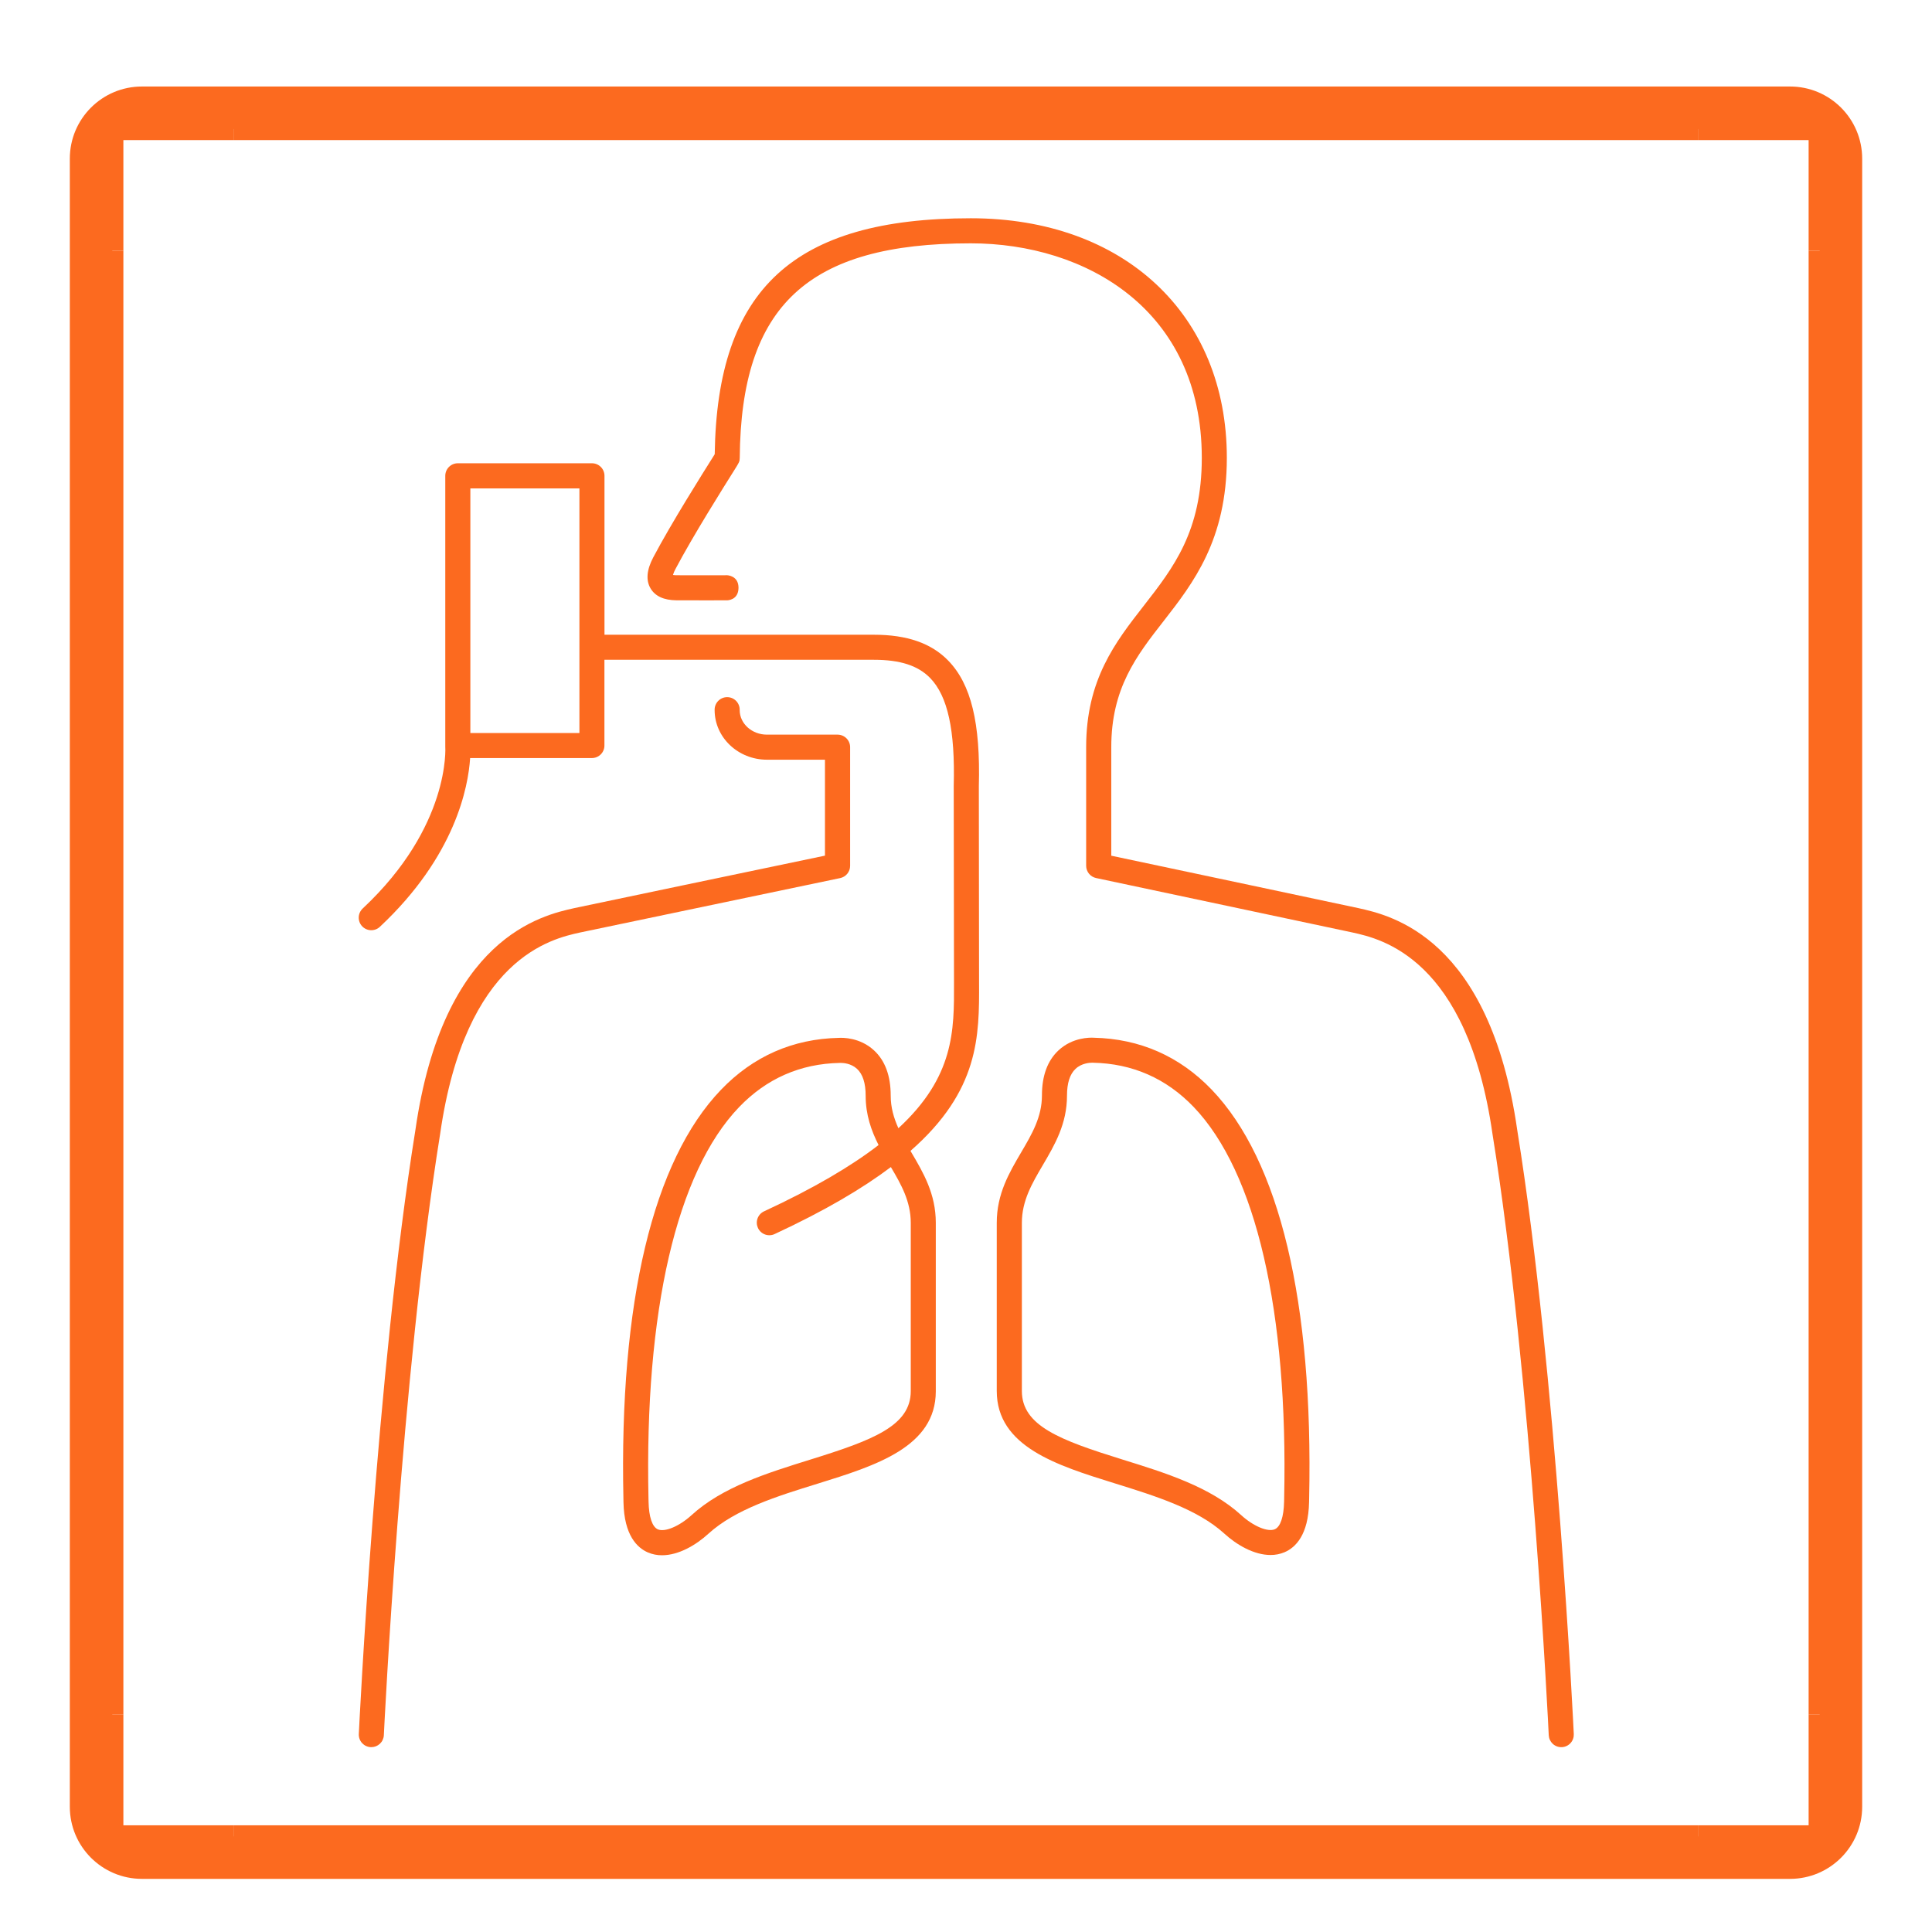<svg xmlns="http://www.w3.org/2000/svg" xmlns:xlink="http://www.w3.org/1999/xlink" width="1500" zoomAndPan="magnify" viewBox="0 0 1125 1125" height="1500" preserveAspectRatio="xMidYMid meet" version="1.0"><defs><clipPath id="ff11f261da"><path d="M 1053 146 L 1083.906 146 L 1083.906 999 L 1053 999 Z M 1053 146 " clip-rule="nonzero"/></clipPath><clipPath id="7eabe2885c"><path d="M 40.656 92.375 L 40.656 1052.062 C 40.656 1075.258 59.461 1094.062 82.656 1094.062 L 1042.344 1094.062 C 1065.539 1094.062 1084.344 1075.258 1084.344 1052.062 L 1084.344 92.375 C 1084.344 69.18 1065.539 50.375 1042.344 50.375 L 82.656 50.375 C 59.461 50.375 40.656 69.18 40.656 92.375 Z M 40.656 92.375 " clip-rule="nonzero"/></clipPath><clipPath id="e349628b99"><path d="M 83.559 51.277 L 1041.441 51.277 C 1064.637 51.277 1083.441 70.082 1083.441 93.277 L 1083.441 1051.16 C 1083.441 1074.355 1064.637 1093.16 1041.441 1093.16 L 83.559 1093.16 C 60.363 1093.16 41.559 1074.355 41.559 1051.16 L 41.559 93.277 C 41.559 70.082 60.363 51.277 83.559 51.277 Z M 83.559 51.277 " clip-rule="nonzero"/></clipPath><clipPath id="46ddeb9fe5"><path d="M 41.406 146 L 72 146 L 72 999 L 41.406 999 Z M 41.406 146 " clip-rule="nonzero"/></clipPath><clipPath id="107ddd1101"><path d="M 40.656 92.375 L 40.656 1052.062 C 40.656 1075.258 59.461 1094.062 82.656 1094.062 L 1042.344 1094.062 C 1065.539 1094.062 1084.344 1075.258 1084.344 1052.062 L 1084.344 92.375 C 1084.344 69.18 1065.539 50.375 1042.344 50.375 L 82.656 50.375 C 59.461 50.375 40.656 69.18 40.656 92.375 Z M 40.656 92.375 " clip-rule="nonzero"/></clipPath><clipPath id="5ffb1150bb"><path d="M 83.559 51.277 L 1041.441 51.277 C 1064.637 51.277 1083.441 70.082 1083.441 93.277 L 1083.441 1051.16 C 1083.441 1074.355 1064.637 1093.16 1041.441 1093.16 L 83.559 1093.16 C 60.363 1093.16 41.559 1074.355 41.559 1051.16 L 41.559 93.277 C 41.559 70.082 60.363 51.277 83.559 51.277 Z M 83.559 51.277 " clip-rule="nonzero"/></clipPath><clipPath id="745b96e8e1"><path d="M 136 51.125 L 989 51.125 L 989 82 L 136 82 Z M 136 51.125 " clip-rule="nonzero"/></clipPath><clipPath id="6fcb8c5bf4"><path d="M 40.656 92.375 L 40.656 1052.062 C 40.656 1075.258 59.461 1094.062 82.656 1094.062 L 1042.344 1094.062 C 1065.539 1094.062 1084.344 1075.258 1084.344 1052.062 L 1084.344 92.375 C 1084.344 69.18 1065.539 50.375 1042.344 50.375 L 82.656 50.375 C 59.461 50.375 40.656 69.18 40.656 92.375 Z M 40.656 92.375 " clip-rule="nonzero"/></clipPath><clipPath id="f1eaf5dd7d"><path d="M 83.559 51.277 L 1041.441 51.277 C 1064.637 51.277 1083.441 70.082 1083.441 93.277 L 1083.441 1051.16 C 1083.441 1074.355 1064.637 1093.16 1041.441 1093.16 L 83.559 1093.16 C 60.363 1093.16 41.559 1074.355 41.559 1051.16 L 41.559 93.277 C 41.559 70.082 60.363 51.277 83.559 51.277 Z M 83.559 51.277 " clip-rule="nonzero"/></clipPath><clipPath id="a80f5a2eb0"><path d="M 136 1062 L 989 1062 L 989 1093.625 L 136 1093.625 Z M 136 1062 " clip-rule="nonzero"/></clipPath><clipPath id="f9ef6bba2a"><path d="M 40.656 92.375 L 40.656 1052.062 C 40.656 1075.258 59.461 1094.062 82.656 1094.062 L 1042.344 1094.062 C 1065.539 1094.062 1084.344 1075.258 1084.344 1052.062 L 1084.344 92.375 C 1084.344 69.18 1065.539 50.375 1042.344 50.375 L 82.656 50.375 C 59.461 50.375 40.656 69.18 40.656 92.375 Z M 40.656 92.375 " clip-rule="nonzero"/></clipPath><clipPath id="d5adbaf625"><path d="M 83.559 51.277 L 1041.441 51.277 C 1064.637 51.277 1083.441 70.082 1083.441 93.277 L 1083.441 1051.16 C 1083.441 1074.355 1064.637 1093.16 1041.441 1093.16 L 83.559 1093.16 C 60.363 1093.16 41.559 1074.355 41.559 1051.16 L 41.559 93.277 C 41.559 70.082 60.363 51.277 83.559 51.277 Z M 83.559 51.277 " clip-rule="nonzero"/></clipPath><clipPath id="7d102838ca"><path d="M 988 51.125 L 1083.906 51.125 L 1083.906 147 L 988 147 Z M 988 51.125 " clip-rule="nonzero"/></clipPath><clipPath id="d171918309"><path d="M 40.656 92.375 L 40.656 1052.062 C 40.656 1075.258 59.461 1094.062 82.656 1094.062 L 1042.344 1094.062 C 1065.539 1094.062 1084.344 1075.258 1084.344 1052.062 L 1084.344 92.375 C 1084.344 69.18 1065.539 50.375 1042.344 50.375 L 82.656 50.375 C 59.461 50.375 40.656 69.18 40.656 92.375 Z M 40.656 92.375 " clip-rule="nonzero"/></clipPath><clipPath id="be48a5abec"><path d="M 83.559 51.277 L 1041.441 51.277 C 1064.637 51.277 1083.441 70.082 1083.441 93.277 L 1083.441 1051.16 C 1083.441 1074.355 1064.637 1093.16 1041.441 1093.16 L 83.559 1093.16 C 60.363 1093.16 41.559 1074.355 41.559 1051.16 L 41.559 93.277 C 41.559 70.082 60.363 51.277 83.559 51.277 Z M 83.559 51.277 " clip-rule="nonzero"/></clipPath><clipPath id="6198a31a38"><path d="M 41.406 51.125 L 137 51.125 L 137 147 L 41.406 147 Z M 41.406 51.125 " clip-rule="nonzero"/></clipPath><clipPath id="09eed52438"><path d="M 40.656 92.375 L 40.656 1052.062 C 40.656 1075.258 59.461 1094.062 82.656 1094.062 L 1042.344 1094.062 C 1065.539 1094.062 1084.344 1075.258 1084.344 1052.062 L 1084.344 92.375 C 1084.344 69.18 1065.539 50.375 1042.344 50.375 L 82.656 50.375 C 59.461 50.375 40.656 69.18 40.656 92.375 Z M 40.656 92.375 " clip-rule="nonzero"/></clipPath><clipPath id="d89708996d"><path d="M 83.559 51.277 L 1041.441 51.277 C 1064.637 51.277 1083.441 70.082 1083.441 93.277 L 1083.441 1051.16 C 1083.441 1074.355 1064.637 1093.16 1041.441 1093.16 L 83.559 1093.16 C 60.363 1093.16 41.559 1074.355 41.559 1051.16 L 41.559 93.277 C 41.559 70.082 60.363 51.277 83.559 51.277 Z M 83.559 51.277 " clip-rule="nonzero"/></clipPath><clipPath id="802381998b"><path d="M 988 998 L 1083.906 998 L 1083.906 1093.625 L 988 1093.625 Z M 988 998 " clip-rule="nonzero"/></clipPath><clipPath id="bca4f23775"><path d="M 40.656 92.375 L 40.656 1052.062 C 40.656 1075.258 59.461 1094.062 82.656 1094.062 L 1042.344 1094.062 C 1065.539 1094.062 1084.344 1075.258 1084.344 1052.062 L 1084.344 92.375 C 1084.344 69.18 1065.539 50.375 1042.344 50.375 L 82.656 50.375 C 59.461 50.375 40.656 69.18 40.656 92.375 Z M 40.656 92.375 " clip-rule="nonzero"/></clipPath><clipPath id="1542f564f9"><path d="M 83.559 51.277 L 1041.441 51.277 C 1064.637 51.277 1083.441 70.082 1083.441 93.277 L 1083.441 1051.16 C 1083.441 1074.355 1064.637 1093.16 1041.441 1093.16 L 83.559 1093.16 C 60.363 1093.16 41.559 1074.355 41.559 1051.16 L 41.559 93.277 C 41.559 70.082 60.363 51.277 83.559 51.277 Z M 83.559 51.277 " clip-rule="nonzero"/></clipPath><clipPath id="8d373f233f"><path d="M 41.406 998 L 137 998 L 137 1093.625 L 41.406 1093.625 Z M 41.406 998 " clip-rule="nonzero"/></clipPath><clipPath id="7e4c0a764b"><path d="M 40.656 92.375 L 40.656 1052.062 C 40.656 1075.258 59.461 1094.062 82.656 1094.062 L 1042.344 1094.062 C 1065.539 1094.062 1084.344 1075.258 1084.344 1052.062 L 1084.344 92.375 C 1084.344 69.18 1065.539 50.375 1042.344 50.375 L 82.656 50.375 C 59.461 50.375 40.656 69.18 40.656 92.375 Z M 40.656 92.375 " clip-rule="nonzero"/></clipPath><clipPath id="e1bd8ffb3d"><path d="M 83.559 51.277 L 1041.441 51.277 C 1064.637 51.277 1083.441 70.082 1083.441 93.277 L 1083.441 1051.16 C 1083.441 1074.355 1064.637 1093.16 1041.441 1093.16 L 83.559 1093.16 C 60.363 1093.16 41.559 1074.355 41.559 1051.16 L 41.559 93.277 C 41.559 70.082 60.363 51.277 83.559 51.277 Z M 83.559 51.277 " clip-rule="nonzero"/></clipPath><clipPath id="e1dea41a2b"><path d="M 40.656 50.375 L 1084.656 50.375 L 1084.656 1094.375 L 40.656 1094.375 Z M 40.656 50.375 " clip-rule="nonzero"/></clipPath><clipPath id="f04d42e50d"><path d="M 40.656 92.375 L 40.656 1052.062 C 40.656 1075.258 59.461 1094.062 82.656 1094.062 L 1042.344 1094.062 C 1065.539 1094.062 1084.344 1075.258 1084.344 1052.062 L 1084.344 92.375 C 1084.344 69.18 1065.539 50.375 1042.344 50.375 L 82.656 50.375 C 59.461 50.375 40.656 69.18 40.656 92.375 Z M 40.656 92.375 " clip-rule="nonzero"/></clipPath><clipPath id="62939aaec5"><path d="M 40.656 92.375 L 40.656 1052.059 C 40.656 1075.254 59.461 1094.059 82.656 1094.059 L 1042.34 1094.059 C 1065.535 1094.059 1084.34 1075.254 1084.34 1052.059 L 1084.34 92.375 C 1084.34 69.18 1065.535 50.375 1042.34 50.375 L 82.656 50.375 C 59.461 50.375 40.656 69.18 40.656 92.375 Z M 40.656 92.375 " clip-rule="nonzero"/></clipPath><clipPath id="d1854a42d6"><path d="M 208.43 405 L 496 405 L 496 1017.844 L 208.43 1017.844 Z M 208.43 405 " clip-rule="nonzero"/></clipPath><clipPath id="ae29937471"><path d="M 377 127 L 916.43 127 L 916.43 1017.844 L 377 1017.844 Z M 377 127 " clip-rule="nonzero"/></clipPath><clipPath id="aae3d05f20"><path d="M 208.43 269 L 571 269 L 571 906 L 208.43 906 Z M 208.43 269 " clip-rule="nonzero"/></clipPath></defs><g clip-path="url(#ff11f261da)"><g clip-path="url(#7eabe2885c)"><g clip-path="url(#e349628b99)"><path fill="#fc6a1f" d="M 1053.156 146.012 L 1084.34 146.012 L 1084.34 998.422 L 1053.156 998.422 Z M 1053.156 146.012 " fill-opacity="1" fill-rule="nonzero"/></g></g></g><g clip-path="url(#46ddeb9fe5)"><g clip-path="url(#107ddd1101)"><g clip-path="url(#5ffb1150bb)"><path fill="#fc6a1f" d="M 40.656 146.012 L 71.844 146.012 L 71.844 998.422 L 40.656 998.422 Z M 40.656 146.012 " fill-opacity="1" fill-rule="nonzero"/></g></g></g><g clip-path="url(#745b96e8e1)"><g clip-path="url(#6fcb8c5bf4)"><g clip-path="url(#f1eaf5dd7d)"><path fill="#fc6a1f" d="M 136.293 50.375 L 988.703 50.375 L 988.703 81.562 L 136.293 81.562 Z M 136.293 50.375 " fill-opacity="1" fill-rule="nonzero"/></g></g></g><g clip-path="url(#a80f5a2eb0)"><g clip-path="url(#f9ef6bba2a)"><g clip-path="url(#d5adbaf625)"><path fill="#fc6a1f" d="M 136.293 1062.875 L 988.703 1062.875 L 988.703 1094.059 L 136.293 1094.059 Z M 136.293 1062.875 " fill-opacity="1" fill-rule="nonzero"/></g></g></g><g clip-path="url(#7d102838ca)"><g clip-path="url(#d171918309)"><g clip-path="url(#be48a5abec)"><path fill="#fc6a1f" d="M 1053.156 81.562 L 1053.156 146.012 L 1084.34 146.012 L 1084.34 50.375 L 988.703 50.375 L 988.703 81.562 Z M 1053.156 81.562 " fill-opacity="1" fill-rule="nonzero"/></g></g></g><g clip-path="url(#6198a31a38)"><g clip-path="url(#09eed52438)"><g clip-path="url(#d89708996d)"><path fill="#fc6a1f" d="M 71.844 81.562 L 136.293 81.562 L 136.293 50.375 L 40.656 50.375 L 40.656 146.012 L 71.844 146.012 Z M 71.844 81.562 " fill-opacity="1" fill-rule="nonzero"/></g></g></g><g clip-path="url(#802381998b)"><g clip-path="url(#bca4f23775)"><g clip-path="url(#1542f564f9)"><path fill="#fc6a1f" d="M 1053.156 1062.875 L 988.703 1062.875 L 988.703 1094.059 L 1084.34 1094.059 L 1084.34 998.422 L 1053.156 998.422 Z M 1053.156 1062.875 " fill-opacity="1" fill-rule="nonzero"/></g></g></g><g clip-path="url(#8d373f233f)"><g clip-path="url(#7e4c0a764b)"><g clip-path="url(#e1bd8ffb3d)"><path fill="#fc6a1f" d="M 71.844 1062.875 L 71.844 998.422 L 40.656 998.422 L 40.656 1094.059 L 136.293 1094.059 L 136.293 1062.875 Z M 71.844 1062.875 " fill-opacity="1" fill-rule="nonzero"/></g></g></g><g clip-path="url(#e1dea41a2b)"><g clip-path="url(#f04d42e50d)"><g clip-path="url(#62939aaec5)"><path stroke-linecap="butt" transform="matrix(0.75, 0, 0, 0.75, 40.657, 50.376)" fill="none" stroke-linejoin="miter" d="M -0.002 55.999 L -0.002 1335.577 C -0.002 1366.504 25.071 1391.577 55.998 1391.577 L 1335.577 1391.577 C 1366.504 1391.577 1391.577 1366.504 1391.577 1335.577 L 1391.577 55.999 C 1391.577 25.071 1366.504 -0.001 1335.577 -0.001 L 55.998 -0.001 C 25.071 -0.001 -0.002 25.071 -0.002 55.999 Z M -0.002 55.999 " stroke="#fc6a1f" stroke-width="66" stroke-opacity="1" stroke-miterlimit="4"/></g></g></g><path fill="#fc6a1f" d="M 636.84 604.266 C 634.703 604.137 624.652 603.996 616.477 611.523 C 609.988 617.5 606.707 626.371 606.719 637.875 C 606.719 650.438 600.867 660.41 594.656 670.969 C 587.668 682.863 580.41 695.184 580.41 712.008 L 580.41 809.957 C 580.41 842.398 615.371 853.266 649.18 863.77 C 672.805 871.113 697.234 878.727 712.875 892.969 C 720.094 899.578 730.199 905.469 739.816 905.469 C 742.664 905.492 745.402 904.945 748.027 903.84 C 754.316 901.145 761.895 893.867 762.27 874.637 L 762.309 872.742 C 764.785 758.129 745.137 675.719 705.496 634.422 C 686.828 615.02 663.711 604.855 636.84 604.266 Z M 747.762 872.5 L 747.723 874.41 C 747.543 883.219 745.586 889.074 742.309 890.477 C 738.227 892.238 729.793 888.711 722.742 882.258 C 704.695 865.758 678.695 857.672 653.539 849.859 C 617.141 838.543 595.031 830.219 595.031 809.977 L 595.031 712.059 C 595.031 699.188 600.965 689.098 607.238 678.418 C 614.16 666.648 621.32 654.461 621.312 637.926 C 621.312 630.715 622.973 625.48 626.297 622.383 C 629.824 619.059 634.582 618.824 635.707 618.824 L 636.418 618.824 C 659.352 619.266 679.078 627.926 695.055 644.57 C 731.383 682.516 750.121 763.457 747.762 872.531 Z M 747.762 872.5 " fill-opacity="1" fill-rule="nonzero"/><g clip-path="url(#d1854a42d6)"><path fill="#fc6a1f" d="M 495.023 504.164 L 495.023 435.082 C 495.027 434.602 494.98 434.129 494.887 433.656 C 494.793 433.188 494.656 432.73 494.473 432.289 C 494.289 431.844 494.062 431.426 493.797 431.023 C 493.531 430.625 493.227 430.258 492.891 429.918 C 492.551 429.578 492.18 429.277 491.781 429.012 C 491.383 428.746 490.961 428.52 490.52 428.336 C 490.078 428.152 489.621 428.016 489.148 427.922 C 488.68 427.828 488.203 427.781 487.727 427.781 L 446.594 427.781 C 437.844 427.781 430.719 421.371 430.719 413.473 C 430.734 412.984 430.703 412.5 430.621 412.02 C 430.539 411.535 430.41 411.066 430.23 410.613 C 430.055 410.156 429.836 409.723 429.57 409.309 C 429.309 408.898 429.008 408.516 428.668 408.164 C 428.324 407.816 427.953 407.5 427.551 407.223 C 427.148 406.949 426.719 406.715 426.27 406.523 C 425.82 406.332 425.355 406.188 424.875 406.094 C 424.398 405.996 423.914 405.945 423.426 405.945 C 422.934 405.945 422.453 405.996 421.973 406.094 C 421.492 406.188 421.027 406.332 420.578 406.523 C 420.129 406.715 419.699 406.949 419.297 407.223 C 418.895 407.5 418.523 407.816 418.184 408.164 C 417.844 408.516 417.539 408.898 417.277 409.309 C 417.012 409.723 416.793 410.156 416.617 410.613 C 416.441 411.066 416.309 411.535 416.227 412.02 C 416.145 412.5 416.113 412.984 416.129 413.473 C 416.129 429.406 429.793 442.375 446.594 442.375 L 480.375 442.375 L 480.375 498.242 C 454.168 503.66 334.508 528.773 334.508 528.773 C 315.57 532.98 257.949 545.781 241.887 658 C 219.062 799.895 209.035 1007.641 208.934 1009.727 C 208.91 1010.207 208.938 1010.684 209.008 1011.156 C 209.078 1011.629 209.195 1012.094 209.359 1012.543 C 209.52 1012.996 209.727 1013.426 209.973 1013.836 C 210.219 1014.246 210.504 1014.629 210.824 1014.984 C 211.148 1015.336 211.504 1015.656 211.887 1015.941 C 212.273 1016.227 212.684 1016.473 213.117 1016.676 C 213.551 1016.879 214 1017.039 214.465 1017.156 C 214.93 1017.27 215.398 1017.34 215.879 1017.363 L 216.227 1017.363 C 216.691 1017.363 217.152 1017.316 217.609 1017.23 C 218.062 1017.141 218.508 1017.012 218.938 1016.84 C 219.371 1016.664 219.781 1016.453 220.172 1016.203 C 220.562 1015.953 220.926 1015.664 221.262 1015.344 C 221.598 1015.023 221.898 1014.676 222.168 1014.297 C 222.438 1013.918 222.668 1013.52 222.863 1013.094 C 223.055 1012.672 223.207 1012.234 223.316 1011.785 C 223.426 1011.332 223.492 1010.875 223.512 1010.41 C 223.613 1008.332 233.598 801.387 256.309 660.188 C 270.969 557.809 321.176 546.656 337.672 543.016 L 489.184 511.316 C 490.008 511.148 490.781 510.848 491.5 510.41 C 492.223 509.977 492.848 509.434 493.379 508.781 C 493.91 508.129 494.32 507.41 494.602 506.617 C 494.883 505.824 495.023 505.008 495.023 504.164 Z M 495.023 504.164 " fill-opacity="1" fill-rule="nonzero"/></g><g clip-path="url(#ae29937471)"><path fill="#fc6a1f" d="M 883.5 658.102 C 867.422 545.75 809.816 532.953 790.859 528.773 C 790.859 528.773 673.031 503.73 647.094 498.277 L 647.094 435.062 C 647.094 400.754 661.828 381.824 677.457 361.789 C 694.777 339.57 714.383 314.398 714.383 266.59 C 714.383 183.148 654.48 127.09 565.285 127.09 C 462.266 127.09 417.539 168.242 416.184 264.477 L 415.258 265.969 C 409.234 275.535 390.895 304.637 380.359 324.613 C 376.535 331.883 376.023 337.961 378.844 342.676 C 381.527 347.176 386.594 349.492 393.871 349.555 C 404.355 349.633 423.477 349.555 423.477 349.555 C 423.477 349.555 429.957 349.555 430.031 342.34 C 430.102 335.125 423.414 334.961 423.414 334.961 C 423.414 334.961 404.406 335.055 394 334.961 C 393.285 334.961 392.57 334.91 391.863 334.805 C 392.219 333.625 392.695 332.496 393.289 331.414 C 403.543 311.941 421.656 283.199 427.609 273.727 C 430.457 269.184 430.699 268.812 430.75 266.652 C 431.461 177.898 470.434 141.691 565.277 141.691 C 632.223 141.691 699.805 180.312 699.805 266.598 C 699.805 309.387 683.352 330.48 665.938 352.824 C 649.488 373.926 632.465 395.746 632.465 435.074 L 632.465 504.16 C 632.469 504.996 632.609 505.805 632.891 506.594 C 633.172 507.379 633.578 508.098 634.105 508.746 C 634.633 509.395 635.254 509.934 635.965 510.371 C 636.68 510.805 637.445 511.109 638.262 511.281 L 787.695 543.016 C 804.191 546.684 854.395 557.836 869.074 660.324 C 891.77 801.395 901.754 1008.34 901.832 1010.418 C 901.855 1010.883 901.922 1011.34 902.031 1011.793 C 902.141 1012.242 902.289 1012.68 902.484 1013.105 C 902.676 1013.527 902.906 1013.926 903.176 1014.305 C 903.445 1014.684 903.75 1015.035 904.086 1015.355 C 904.422 1015.676 904.785 1015.961 905.176 1016.211 C 905.566 1016.465 905.977 1016.676 906.406 1016.848 C 906.84 1017.02 907.281 1017.152 907.738 1017.238 C 908.195 1017.328 908.656 1017.371 909.121 1017.371 L 909.469 1017.371 C 909.945 1017.348 910.418 1017.277 910.883 1017.164 C 911.348 1017.047 911.797 1016.887 912.23 1016.684 C 912.664 1016.477 913.074 1016.234 913.461 1015.949 C 913.844 1015.664 914.199 1015.344 914.52 1014.992 C 914.844 1014.637 915.129 1014.254 915.375 1013.844 C 915.621 1013.434 915.828 1013 915.988 1012.551 C 916.152 1012.102 916.27 1011.637 916.34 1011.164 C 916.41 1010.691 916.434 1010.215 916.414 1009.734 C 916.336 1007.621 906.305 799.863 883.5 658.102 Z M 883.5 658.102 " fill-opacity="1" fill-rule="nonzero"/></g><g clip-path="url(#aae3d05f20)"><path fill="#fc6a1f" d="M 570.105 572.137 C 570.105 572.137 569.984 457.914 569.977 457.914 C 570.969 420.938 565.461 398.34 552.121 384.637 C 542.281 374.523 528.156 369.609 508.957 369.609 L 351.988 369.609 L 351.988 277.059 C 351.988 276.582 351.941 276.105 351.848 275.637 C 351.754 275.164 351.617 274.707 351.434 274.266 C 351.25 273.82 351.023 273.402 350.758 273.004 C 350.492 272.602 350.191 272.234 349.852 271.895 C 349.512 271.555 349.145 271.254 348.746 270.988 C 348.344 270.723 347.926 270.496 347.48 270.312 C 347.039 270.129 346.582 269.992 346.113 269.898 C 345.641 269.805 345.168 269.758 344.688 269.758 L 266.594 269.758 C 266.113 269.758 265.641 269.805 265.168 269.898 C 264.699 269.988 264.242 270.129 263.797 270.312 C 263.355 270.496 262.934 270.719 262.535 270.984 C 262.133 271.25 261.766 271.555 261.426 271.895 C 261.086 272.23 260.781 272.602 260.516 273 C 260.25 273.398 260.023 273.82 259.84 274.262 C 259.656 274.707 259.52 275.164 259.426 275.633 C 259.332 276.105 259.285 276.578 259.285 277.059 C 259.285 277.059 259.285 434.605 259.285 434.703 C 259.324 435.16 262.387 481.113 211.207 529.016 C 210.855 529.344 210.539 529.699 210.262 530.09 C 209.98 530.48 209.742 530.891 209.543 531.328 C 209.344 531.766 209.188 532.219 209.078 532.684 C 208.969 533.152 208.906 533.625 208.891 534.105 C 208.871 534.582 208.902 535.059 208.98 535.535 C 209.059 536.008 209.18 536.469 209.348 536.918 C 209.516 537.367 209.727 537.797 209.98 538.203 C 210.234 538.613 210.523 538.992 210.852 539.34 C 211.176 539.691 211.535 540.008 211.926 540.289 C 212.316 540.566 212.727 540.809 213.164 541.008 C 213.602 541.203 214.055 541.359 214.52 541.469 C 214.988 541.578 215.461 541.641 215.941 541.66 C 216.418 541.676 216.895 541.645 217.371 541.566 C 217.844 541.488 218.305 541.367 218.754 541.199 C 219.203 541.031 219.633 540.82 220.039 540.566 C 220.445 540.316 220.828 540.023 221.176 539.699 C 265.219 498.484 272.684 458.094 273.758 441.414 L 344.66 441.414 C 345.137 441.414 345.613 441.367 346.082 441.273 C 346.555 441.184 347.012 441.043 347.453 440.859 C 347.895 440.676 348.316 440.453 348.715 440.188 C 349.113 439.918 349.484 439.617 349.824 439.277 C 350.16 438.938 350.465 438.57 350.73 438.172 C 350.996 437.773 351.223 437.352 351.406 436.91 C 351.59 436.465 351.727 436.008 351.82 435.539 C 351.914 435.066 351.957 434.594 351.957 434.113 L 351.957 384.195 L 508.926 384.195 C 524.195 384.195 534.566 387.566 541.633 394.816 C 551.867 405.328 556.223 425.246 555.355 457.73 L 555.512 572.215 C 555.625 600.094 555.699 626.949 523.137 656.969 C 520.48 651.062 518.648 644.91 518.656 637.953 C 518.656 626.422 515.379 617.543 508.898 611.602 C 500.73 604.074 490.672 604.23 488.535 604.344 C 461.664 604.906 438.547 615.078 419.832 634.578 C 380.184 675.883 360.535 758.309 363.02 872.922 L 363.055 874.797 C 363.445 894.023 371.031 901.281 377.297 903.996 C 379.922 905.102 382.66 905.648 385.512 905.625 C 395.125 905.625 405.223 899.734 412.453 893.125 C 428.121 878.824 452.516 871.234 476.145 863.926 C 509.953 853.422 544.914 842.562 544.914 810.113 L 544.914 712.059 C 544.914 695.215 537.688 682.914 530.672 671.02 L 530.172 670.164 C 570.324 635.027 570.242 603.211 570.105 572.137 Z M 337.395 426.848 L 273.887 426.848 L 273.887 284.41 L 337.395 284.41 Z M 530.336 712.094 L 530.336 810.043 C 530.336 830.273 508.258 838.602 471.828 849.926 C 446.676 857.758 420.664 865.82 402.625 882.324 C 395.582 888.734 387.176 892.293 383.066 890.543 C 379.805 889.117 377.832 883.293 377.656 874.473 L 377.613 872.586 C 375.246 763.508 393.992 682.566 430.363 644.684 C 446.332 628.047 466.066 619.379 489 618.938 L 489.762 618.938 C 490.965 618.938 495.531 619.164 499.02 622.371 C 502.383 625.461 504.078 630.723 504.07 638.039 C 504.07 649.191 507.348 658.352 511.59 666.754 C 495.781 678.934 474.352 691.68 445.148 705.25 C 444.699 705.438 444.27 705.672 443.863 705.949 C 443.461 706.227 443.086 706.539 442.742 706.891 C 442.402 707.242 442.098 707.625 441.836 708.039 C 441.57 708.453 441.348 708.887 441.172 709.344 C 440.996 709.801 440.867 710.273 440.785 710.758 C 440.703 711.242 440.668 711.727 440.688 712.219 C 440.703 712.707 440.766 713.191 440.879 713.668 C 440.996 714.145 441.156 714.605 441.359 715.051 C 441.566 715.496 441.816 715.918 442.109 716.312 C 442.398 716.707 442.727 717.066 443.09 717.395 C 443.457 717.727 443.848 718.016 444.27 718.262 C 444.691 718.512 445.137 718.719 445.602 718.879 C 446.062 719.039 446.539 719.148 447.023 719.215 C 447.512 719.277 448 719.293 448.488 719.258 C 448.977 719.227 449.457 719.145 449.93 719.012 C 450.402 718.879 450.859 718.703 451.297 718.48 C 480.289 705.008 502.176 692.078 518.754 679.582 C 524.789 689.766 530.336 699.613 530.336 712.059 Z M 530.336 712.094 " fill-opacity="1" fill-rule="nonzero"/></g></svg>